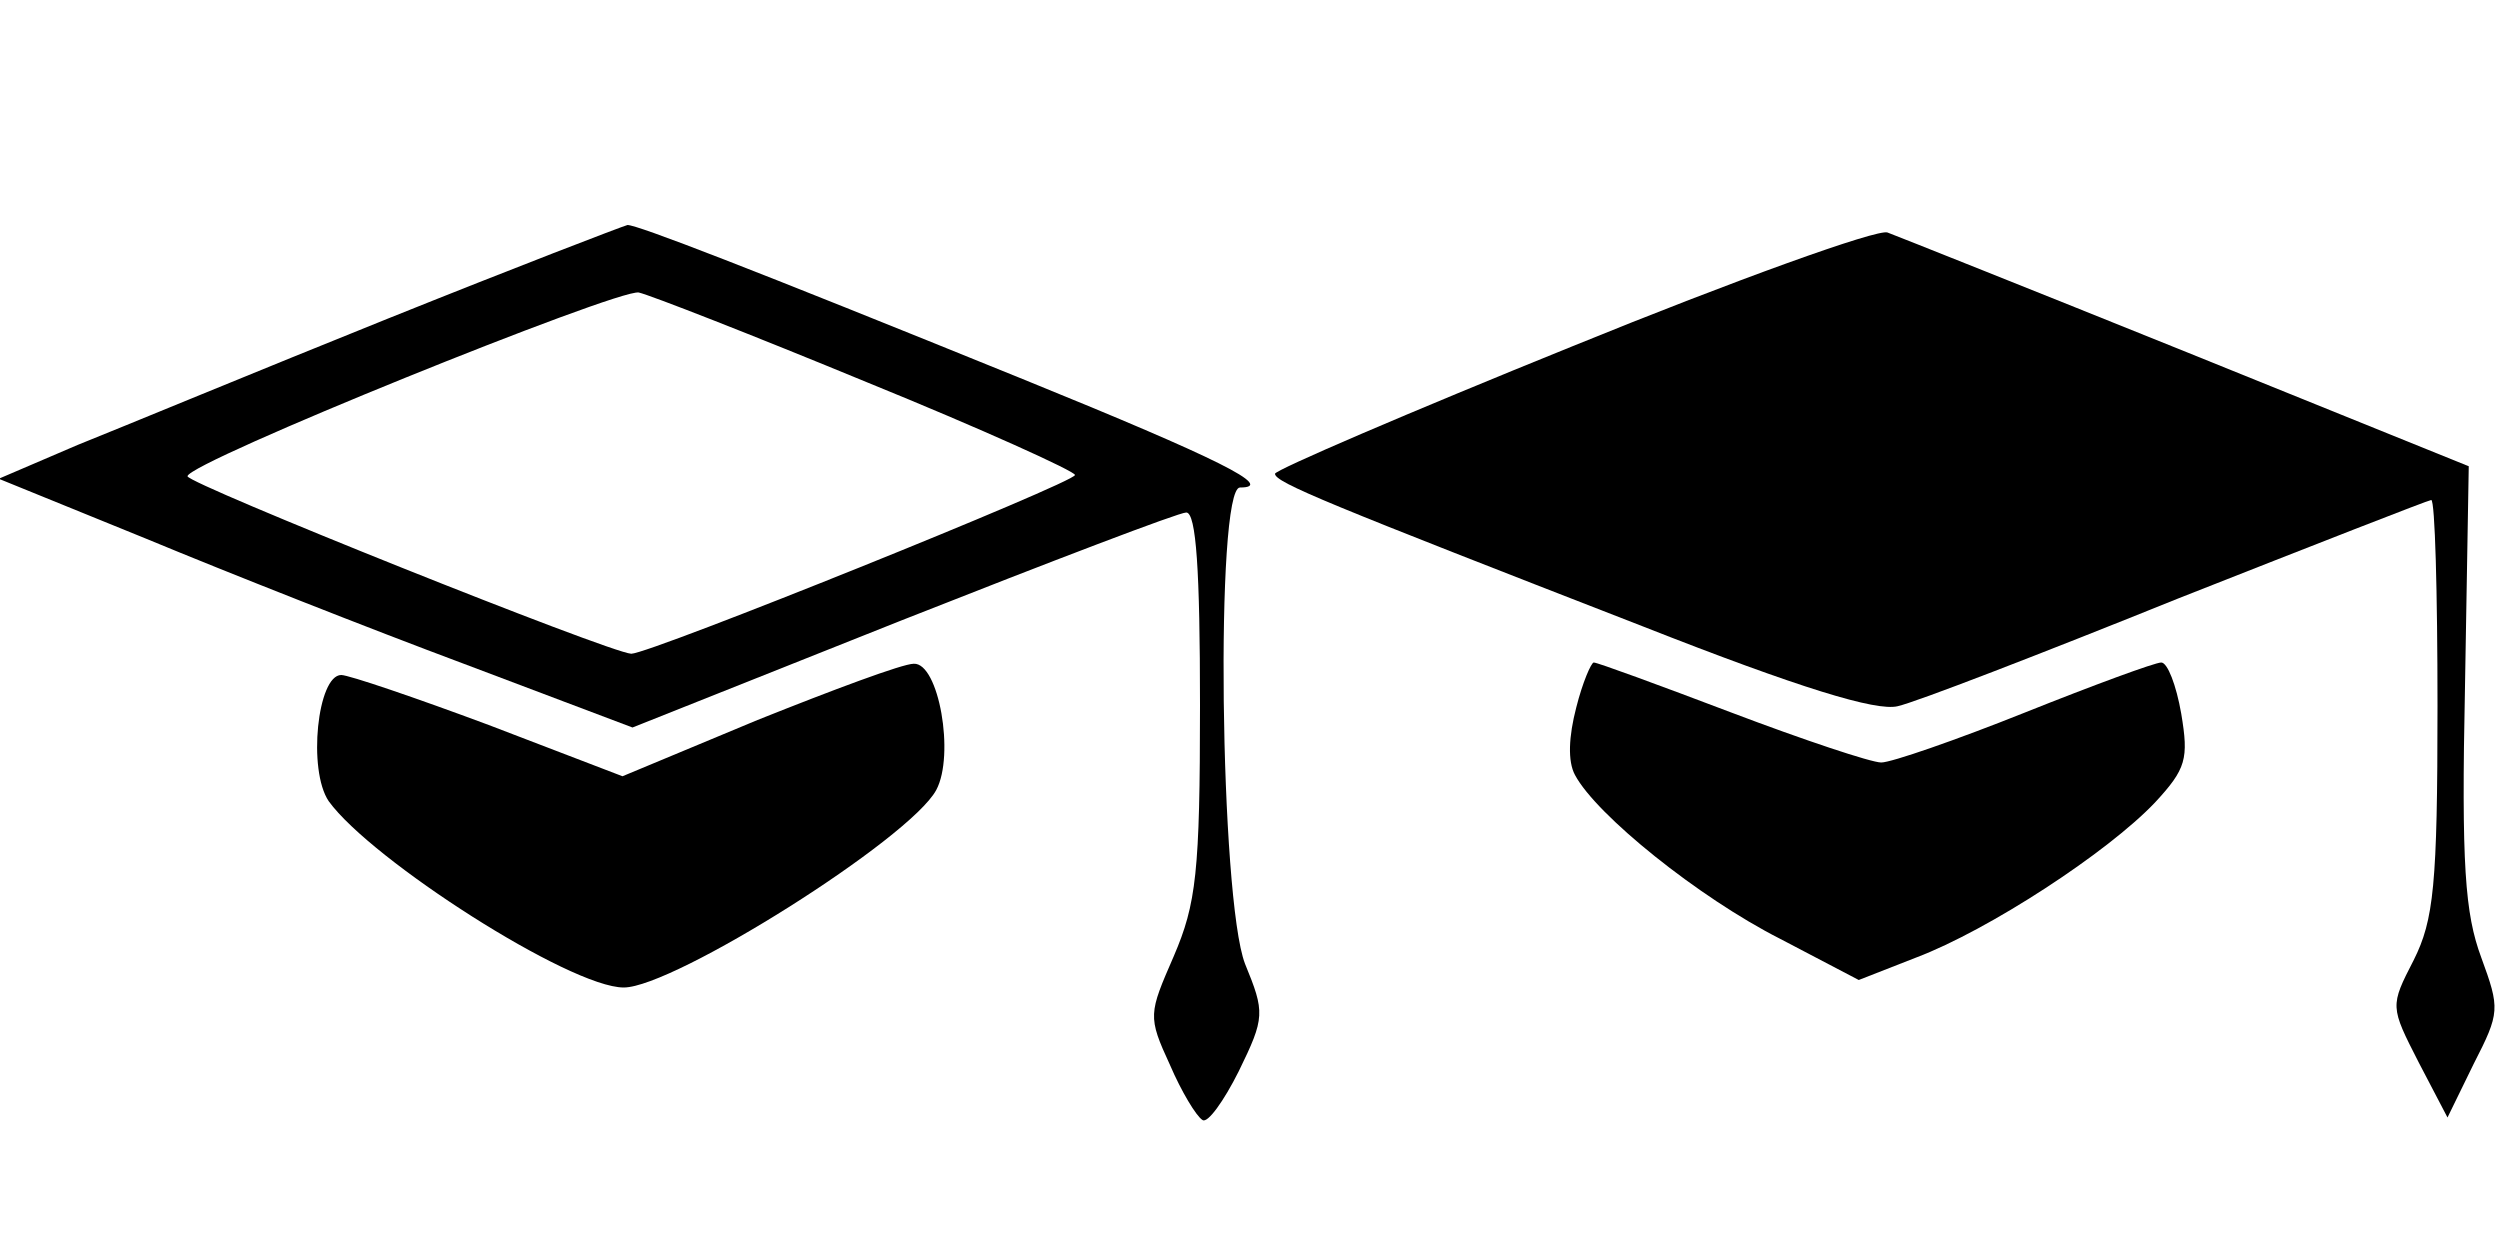 <?xml version="1.0" standalone="no"?>
<!DOCTYPE svg PUBLIC "-//W3C//DTD SVG 20010904//EN"
 "http://www.w3.org/TR/2001/REC-SVG-20010904/DTD/svg10.dtd">
<svg version="1.0" xmlns="http://www.w3.org/2000/svg"
 width="200pt" height="100pt" viewBox="0 0 200 100"
 preserveAspectRatio="xMidYMid meet">
<g transform="translate(0,100) scale(0.1,-0.1)"
fill="#000000" stroke="none">
<path d="M310 745 c-102 -41 -213 -87 -248 -101 l-63 -27 118 -48 c65 -27 179
-72 254 -100 l135 -51 216 86 c119 47 221 86 227 86 8 0 11 -47 11 -154 0
-134 -3 -159 -21 -201 -20 -46 -21 -48 -3 -87 9 -21 21 -41 26 -44 4 -3 17 15
29 39 21 43 21 47 5 86 -20 52 -24 381 -4 381 29 0 -17 23 -172 86 -224 91
-310 124 -318 124 -4 -1 -90 -34 -192 -75z m384 -51 c91 -37 166 -71 166 -74
0 -6 -340 -143 -355 -143 -18 1 -355 136 -355 142 0 11 344 150 361 147 9 -2
91 -34 183 -72z"/>
<path d="M1258 723 c-131 -53 -238 -99 -238 -102 0 -7 42 -24 294 -122 127
-50 187 -68 204 -64 14 3 115 42 224 86 109 43 201 79 203 79 3 0 5 -74 5
-165 0 -143 -3 -171 -19 -203 -19 -37 -19 -37 4 -82 l23 -44 21 43 c21 41 21
44 6 85 -13 35 -16 74 -13 217 l3 176 -225 91 c-124 50 -232 93 -240 96 -8 3
-122 -38 -252 -91z"/>
<path d="M606 424 l-108 -45 -107 41 c-59 22 -112 40 -118 40 -19 0 -27 -76
-10 -101 34 -47 193 -149 236 -149 40 0 229 119 250 158 15 28 2 102 -18 101
-9 0 -65 -21 -125 -45z"/>
<path d="M1261 434 c-6 -23 -7 -43 -1 -54 17 -32 99 -98 164 -131 l63 -33 46
18 c58 22 153 84 191 124 25 27 27 35 21 71 -4 23 -11 41 -16 41 -5 0 -54 -18
-109 -40 -55 -22 -107 -40 -115 -40 -8 0 -62 18 -120 40 -58 22 -107 40 -110
40 -2 0 -9 -16 -14 -36z"/>
</g>
</svg>
